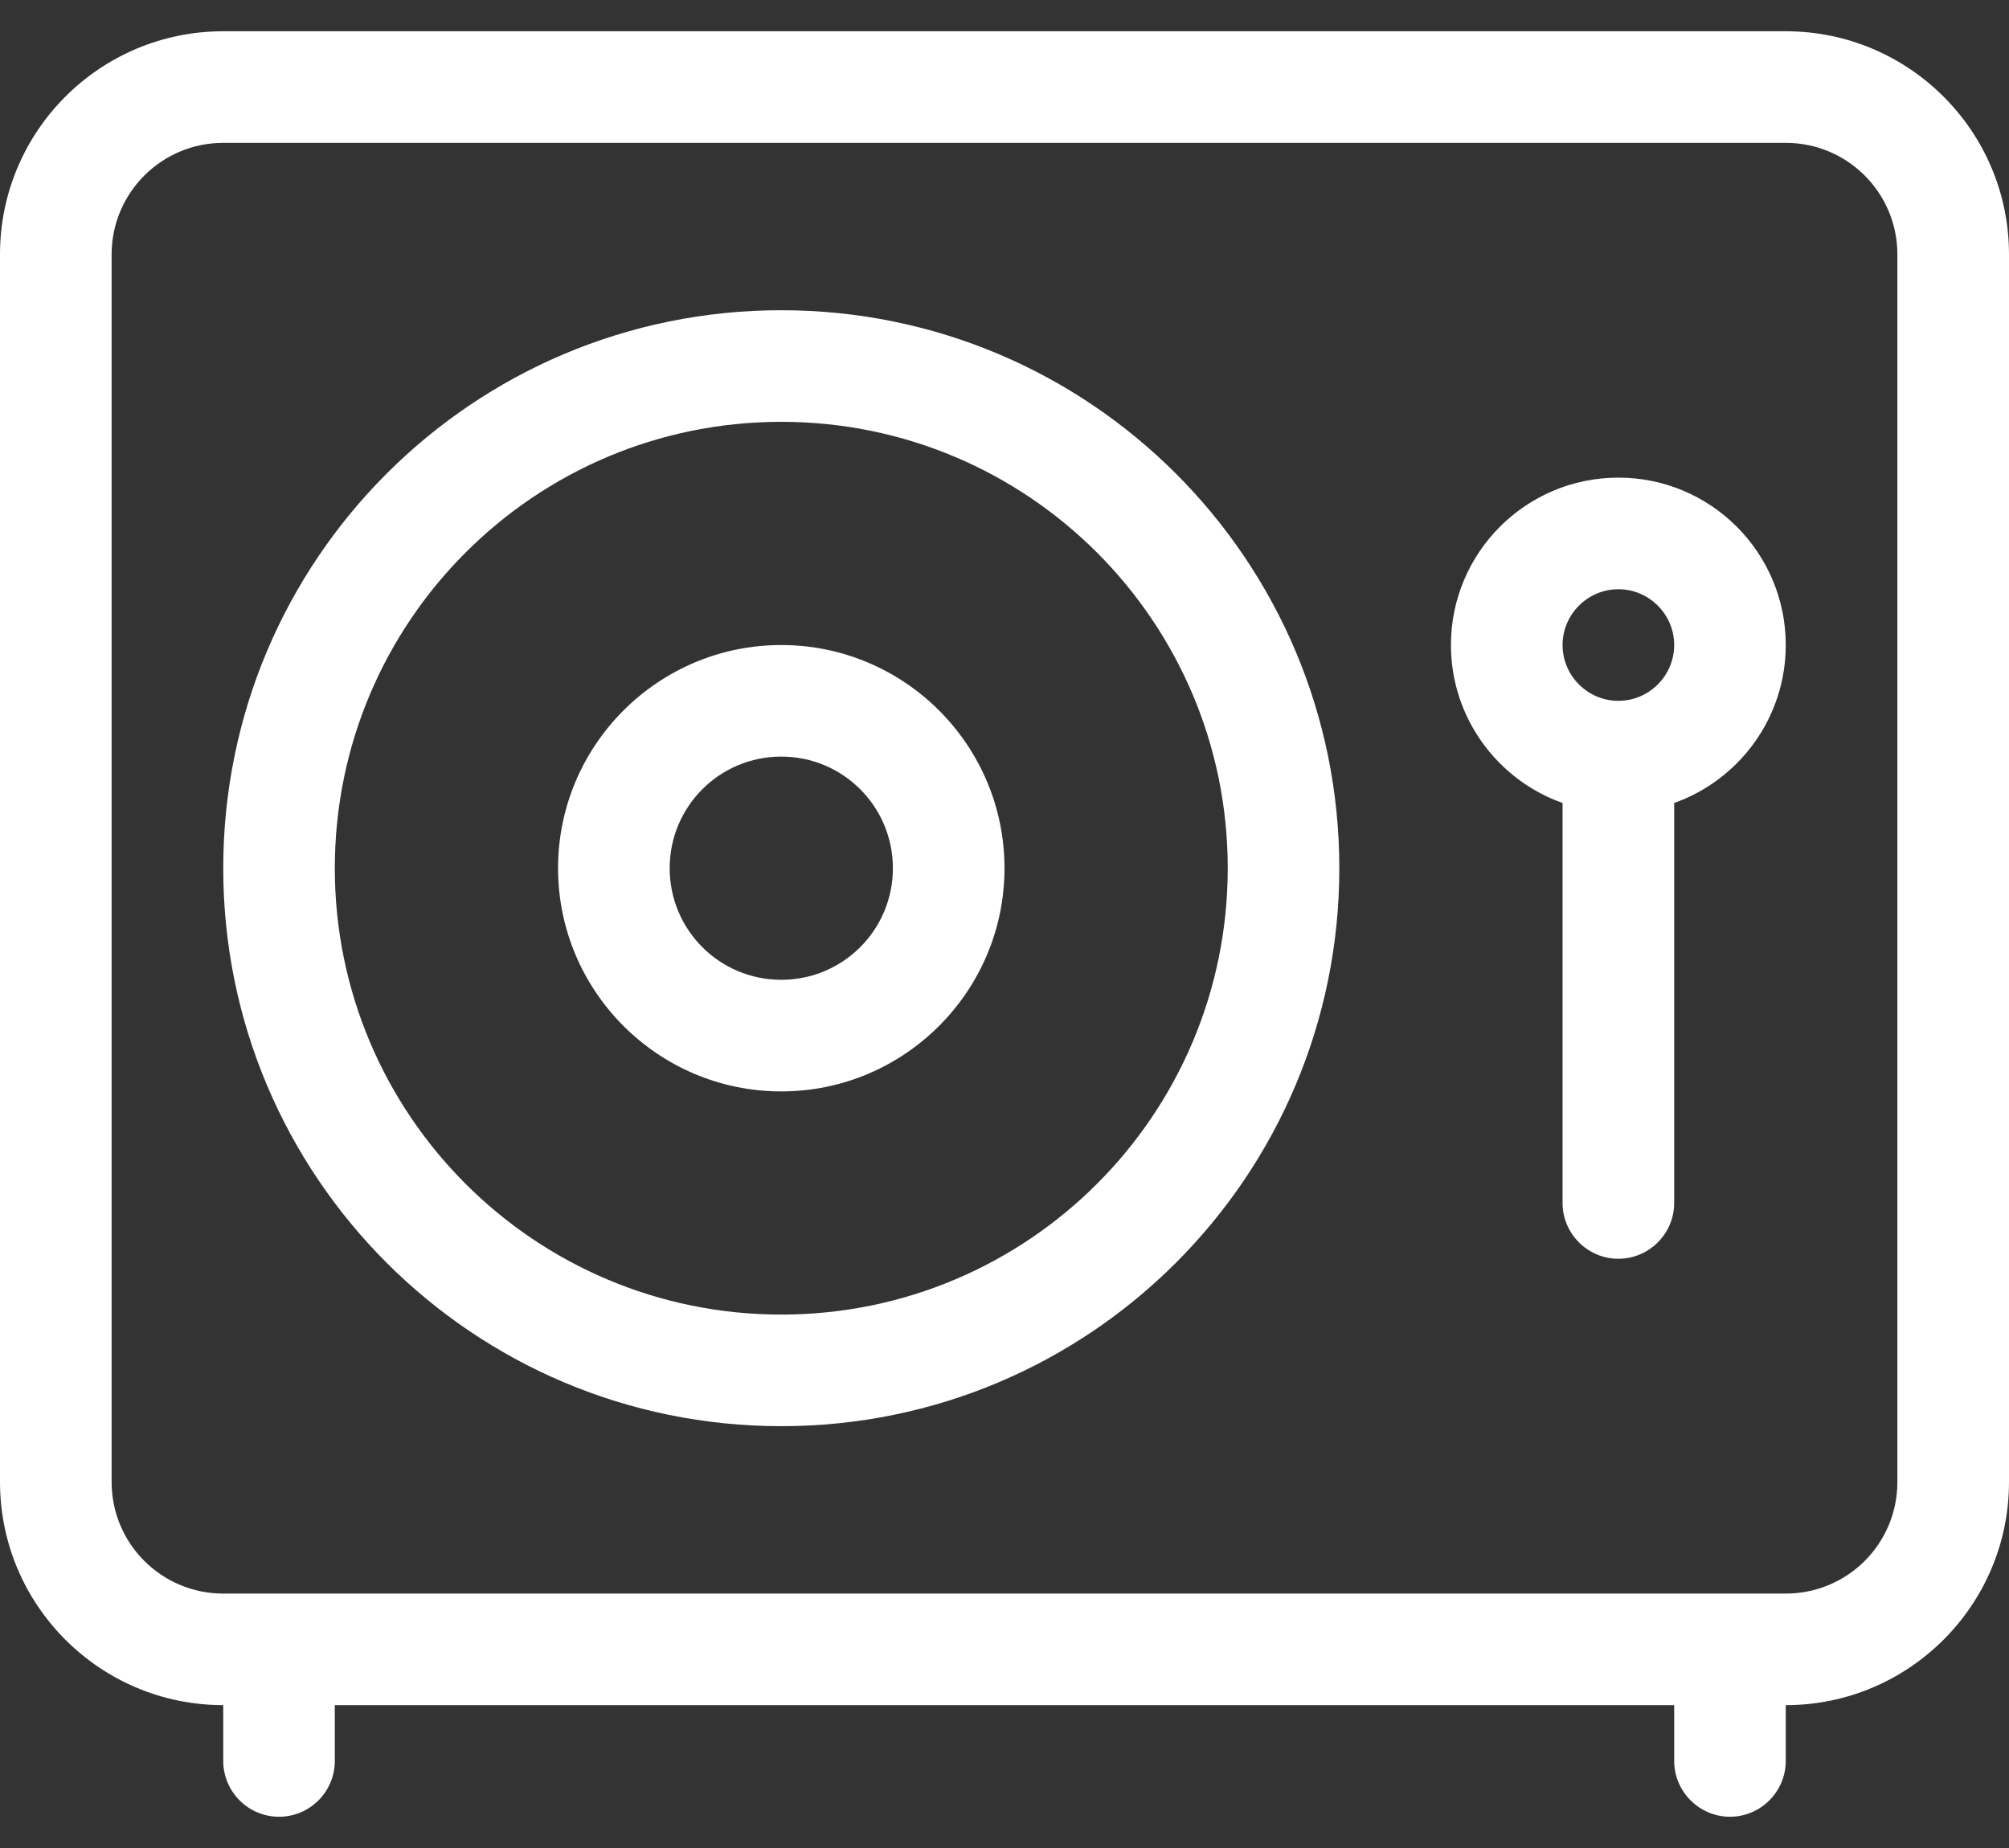 <svg width="50" height="46" viewBox="0 0 50 46" fill="none" xmlns="http://www.w3.org/2000/svg">
<rect x="0" y="0" width="50" height="46" fill="#333333" stroke="none"/>
<path d="M13.889 21.611C13.889 18.547 16.38 16.056 19.444 16.056C22.509 16.056 25 18.547 25 21.611C25 24.675 22.509 27.167 19.444 27.167C16.38 27.167 13.889 24.675 13.889 21.611ZM19.444 24.389C20.981 24.389 22.222 23.148 22.222 21.611C22.222 20.075 20.981 18.833 19.444 18.833C17.908 18.833 16.667 20.075 16.667 21.611C16.667 23.148 17.908 24.389 19.444 24.389ZM33.333 21.611C33.333 29.285 27.118 35.5 19.444 35.5C11.771 35.5 5.556 29.285 5.556 21.611C5.556 13.938 11.771 7.722 19.444 7.722C27.118 7.722 33.333 13.938 33.333 21.611ZM19.444 10.5C13.307 10.5 8.333 15.474 8.333 21.611C8.333 27.748 13.307 32.722 19.444 32.722C25.582 32.722 30.556 27.748 30.556 21.611C30.556 15.474 25.582 10.5 19.444 10.5ZM44.444 16.056C44.444 17.87 43.281 19.415 41.667 19.988V29.945C41.667 30.708 41.042 31.333 40.278 31.333C39.514 31.333 38.889 30.708 38.889 29.945V19.988C37.274 19.415 36.111 17.87 36.111 16.056C36.111 13.755 37.977 11.889 40.278 11.889C42.578 11.889 44.444 13.755 44.444 16.056ZM40.278 14.667C39.514 14.667 38.889 15.292 38.889 16.056C38.889 16.82 39.514 17.445 40.278 17.445C41.042 17.445 41.667 16.82 41.667 16.056C41.667 15.292 41.042 14.667 40.278 14.667ZM0 6.333C0 3.265 2.487 0.778 5.556 0.778H44.444C47.509 0.778 50 3.265 50 6.333V36.889C50 39.953 47.509 42.444 44.444 42.444V43.833C44.444 44.597 43.819 45.222 43.056 45.222C42.292 45.222 41.667 44.597 41.667 43.833V42.444H8.333V43.833C8.333 44.597 7.712 45.222 6.944 45.222C6.177 45.222 5.556 44.597 5.556 43.833V42.444C2.487 42.444 0 39.953 0 36.889V6.333ZM2.778 6.333V36.889C2.778 38.425 4.022 39.667 5.556 39.667H44.444C45.981 39.667 47.222 38.425 47.222 36.889V6.333C47.222 4.8 45.981 3.556 44.444 3.556H5.556C4.022 3.556 2.778 4.8 2.778 6.333Z" fill="#ffffff"/>
</svg>
